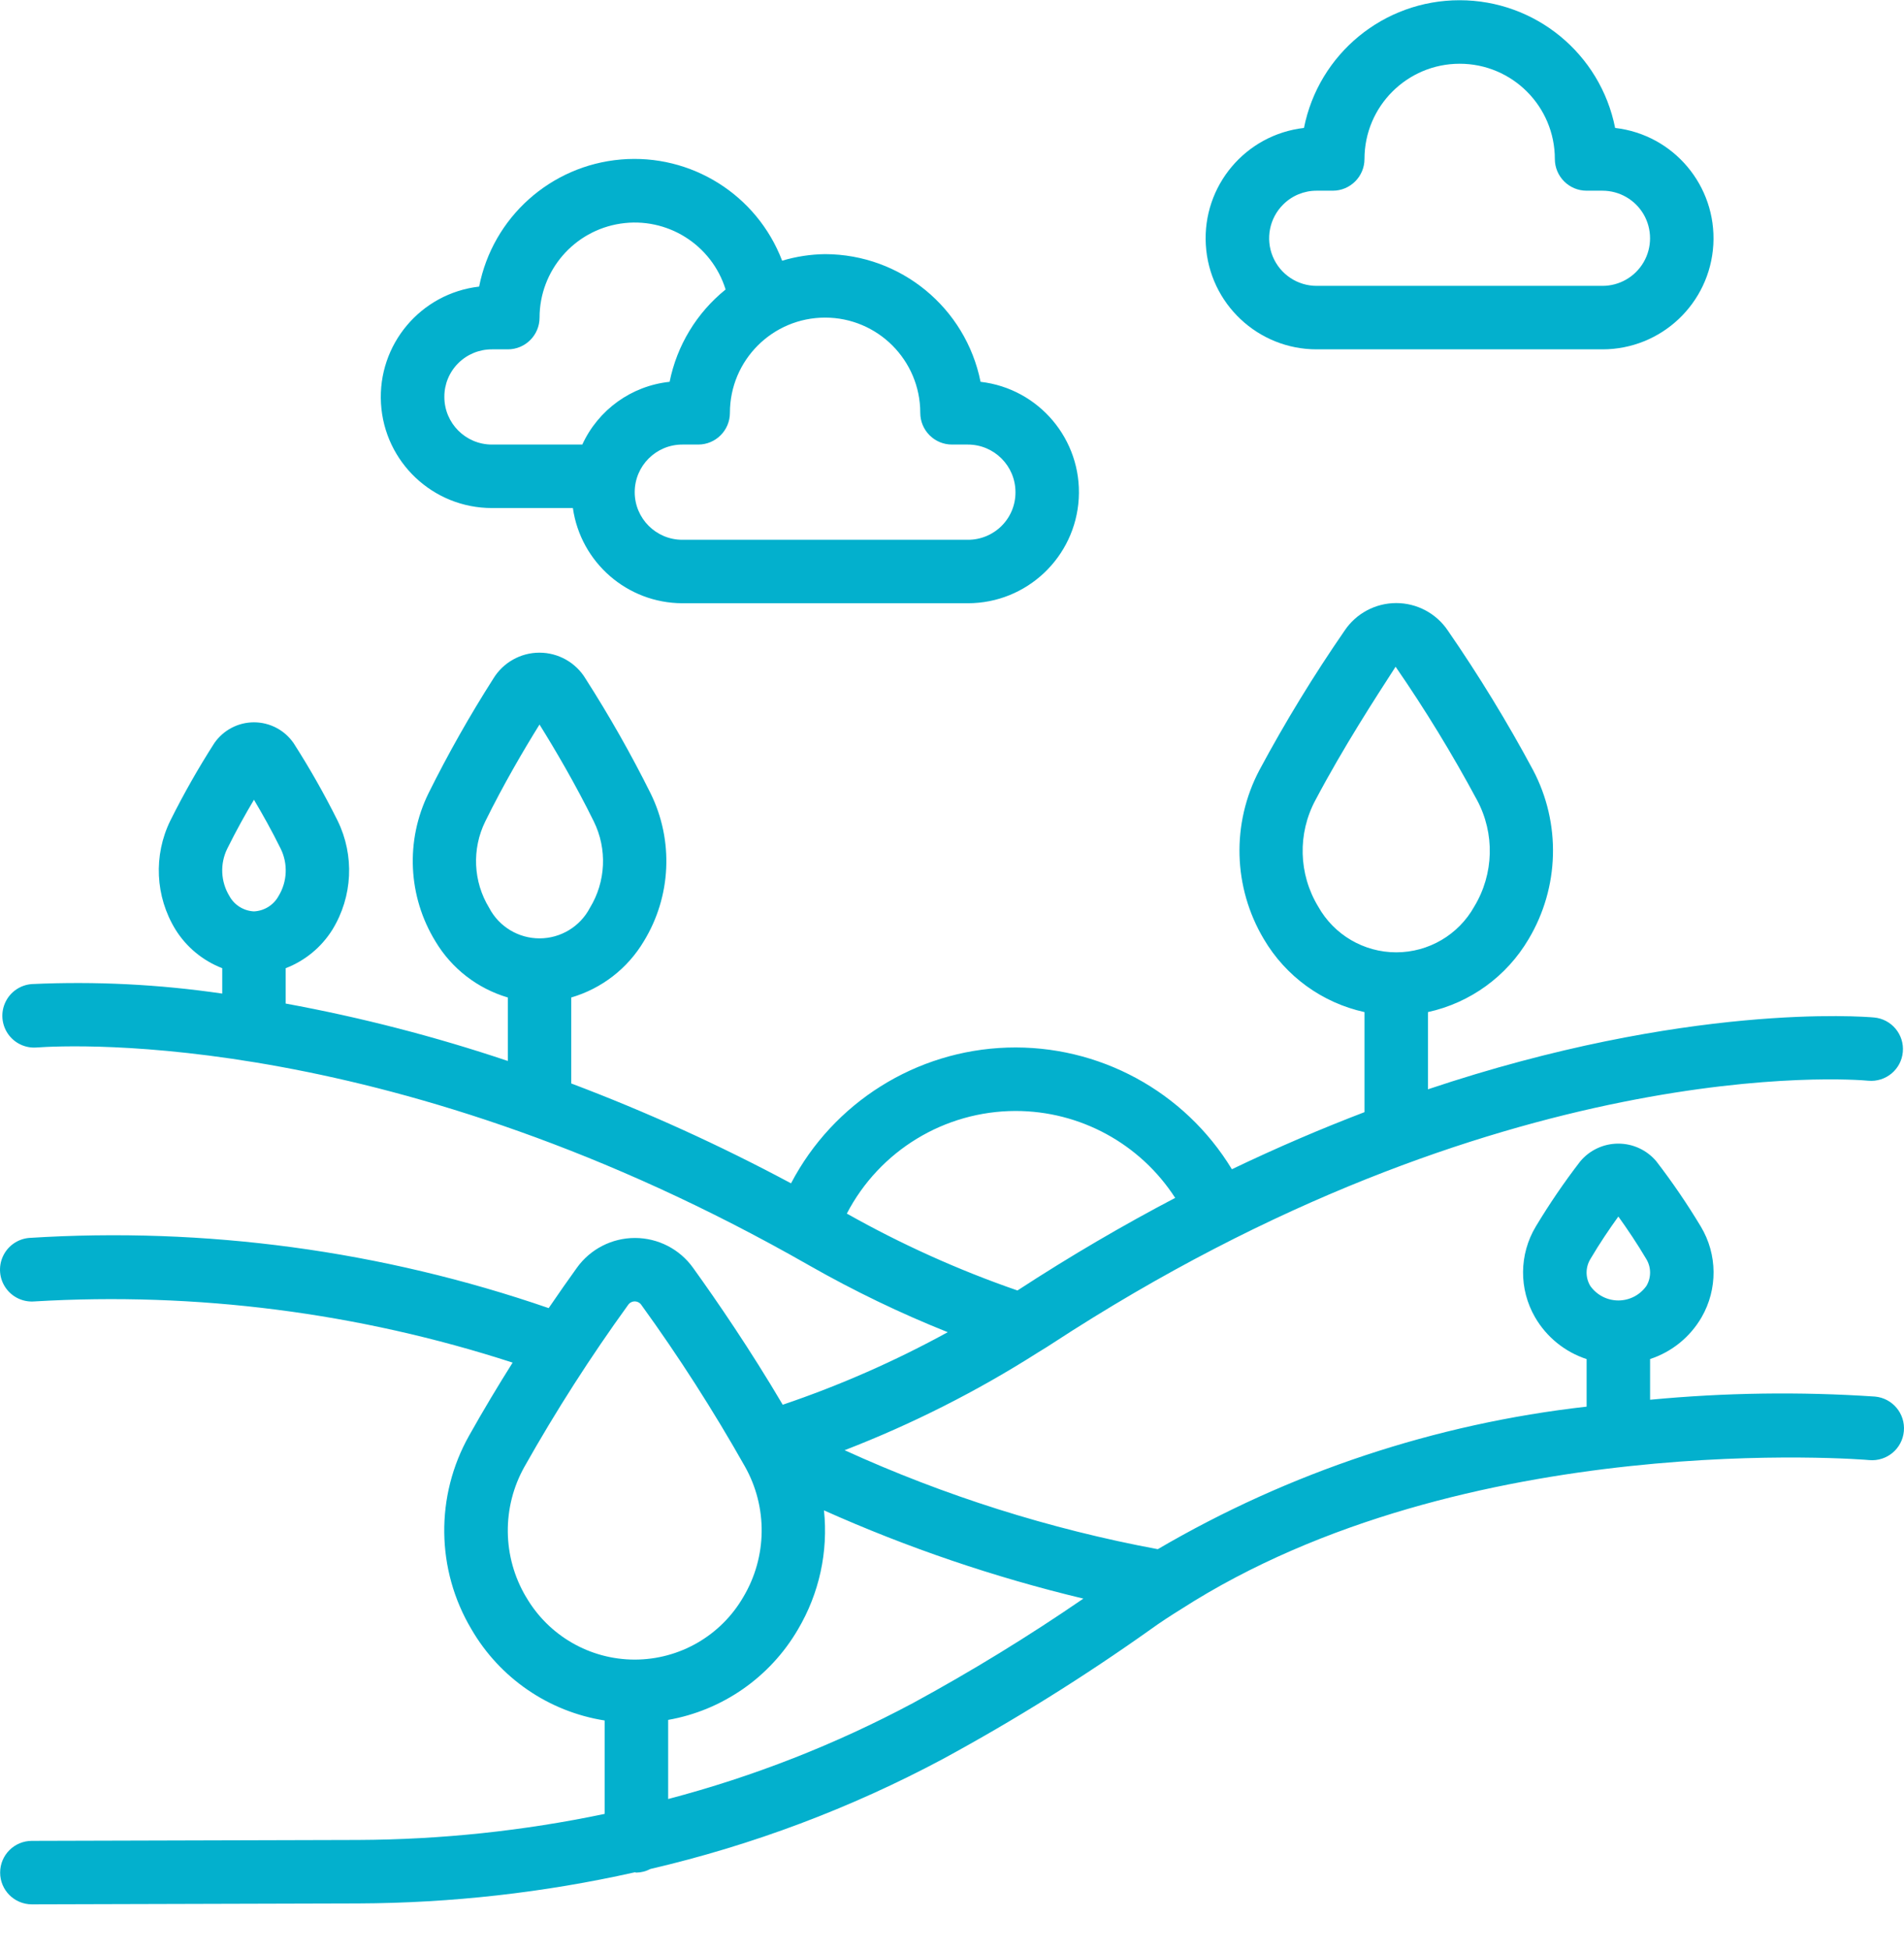 <svg width="42" height="43" viewBox="0 0 42 43" fill="none" xmlns="http://www.w3.org/2000/svg">
<g clip-path="url(#clip0_386_4423)">
<path d="M41.36 30.802C39.707 30.691 38.048 30.715 36.399 30.872V29.974C36.878 29.818 37.282 29.489 37.535 29.053C37.893 28.433 37.887 27.666 37.518 27.052C37.219 26.555 36.892 26.075 36.538 25.615C36.33 25.366 36.022 25.223 35.698 25.223C35.374 25.223 35.066 25.366 34.858 25.615C34.504 26.074 34.177 26.554 33.878 27.051C33.509 27.666 33.503 28.432 33.861 29.052C34.114 29.489 34.519 29.818 34.999 29.975V31.024C31.661 31.4 28.439 32.471 25.539 34.168C23.157 33.724 20.837 32.991 18.631 31.985C20.12 31.409 21.547 30.688 22.894 29.831L22.964 29.788C23.044 29.739 23.125 29.69 23.187 29.648C33.078 23.186 40.885 23.803 41.214 23.836C41.599 23.87 41.94 23.587 41.974 23.201C42.009 22.817 41.725 22.476 41.34 22.441C41.104 22.42 37.206 22.111 31.499 24.025V22.322C32.431 22.118 33.235 21.535 33.719 20.713C34.4 19.572 34.437 18.16 33.818 16.985C33.25 15.926 32.622 14.899 31.939 13.909C31.684 13.529 31.257 13.301 30.799 13.301C30.342 13.301 29.914 13.529 29.66 13.909C28.977 14.899 28.349 15.926 27.781 16.985C27.161 18.16 27.199 19.572 27.879 20.713C28.363 21.535 29.168 22.118 30.099 22.322V24.529C29.162 24.887 28.186 25.303 27.174 25.788C26.128 24.066 24.235 23.041 22.221 23.105C20.207 23.17 18.384 24.314 17.449 26.099C15.883 25.26 14.263 24.524 12.601 23.896V22C13.271 21.804 13.843 21.362 14.201 20.762C14.807 19.772 14.864 18.539 14.351 17.497C13.919 16.63 13.44 15.786 12.917 14.969C12.702 14.613 12.316 14.395 11.899 14.395C11.483 14.395 11.097 14.613 10.881 14.969C10.36 15.786 9.883 16.629 9.452 17.497C8.94 18.54 8.998 19.772 9.605 20.762C9.962 21.361 10.533 21.803 11.202 22V23.4C9.601 22.862 7.963 22.439 6.302 22.134V21.354C6.729 21.19 7.091 20.891 7.333 20.503C7.78 19.774 7.823 18.867 7.447 18.1C7.154 17.513 6.831 16.942 6.477 16.391C6.279 16.103 5.952 15.931 5.602 15.931C5.253 15.931 4.926 16.103 4.727 16.391C4.374 16.942 4.05 17.512 3.758 18.098C3.381 18.866 3.424 19.773 3.871 20.502C4.113 20.89 4.475 21.189 4.902 21.354V21.914C3.512 21.71 2.106 21.64 0.703 21.704C0.453 21.722 0.231 21.872 0.122 22.098C0.013 22.323 0.032 22.59 0.173 22.798C0.314 23.005 0.555 23.122 0.805 23.103C1.588 23.047 8.729 22.697 17.855 27.912C18.837 28.471 19.856 28.963 20.906 29.382C19.742 30.021 18.524 30.556 17.266 30.982C16.553 29.772 15.816 28.696 15.288 27.962C14.992 27.549 14.515 27.304 14.006 27.304C13.498 27.304 13.021 27.549 12.725 27.962C12.54 28.218 12.328 28.522 12.103 28.851C8.422 27.582 4.526 27.056 0.641 27.303C0.391 27.325 0.172 27.479 0.066 27.706C-0.04 27.934 -0.017 28.201 0.127 28.406C0.271 28.612 0.514 28.725 0.764 28.703C4.332 28.492 7.908 28.95 11.308 30.053C10.989 30.559 10.662 31.103 10.348 31.663C9.599 32.993 9.618 34.621 10.399 35.933C11.025 37.012 12.105 37.752 13.338 37.946V40.006C11.55 40.381 9.728 40.573 7.901 40.581L0.703 40.601C0.316 40.601 0.003 40.914 0.003 41.301C0.003 41.688 0.316 42.001 0.703 42.001L7.903 41.981C9.955 41.973 12.001 41.743 14.004 41.294C14.015 41.294 14.025 41.301 14.037 41.301C14.145 41.299 14.251 41.272 14.347 41.221C16.594 40.698 18.763 39.883 20.799 38.795C22.381 37.936 23.91 36.982 25.378 35.939C25.595 35.782 25.818 35.637 26.052 35.492C32.311 31.47 41.146 32.192 41.234 32.203C41.621 32.237 41.963 31.952 41.997 31.565C42.032 31.178 41.746 30.837 41.36 30.802ZM29.078 19.995C28.643 19.277 28.62 18.384 29.018 17.645C29.64 16.47 30.338 15.398 30.785 14.705C31.438 15.651 32.037 16.632 32.581 17.645C32.978 18.384 32.955 19.277 32.52 19.995C32.172 20.618 31.513 21.004 30.799 21.004C30.085 21.004 29.427 20.618 29.078 19.995ZM6.145 19.762C6.035 19.962 5.83 20.09 5.602 20.101C5.375 20.09 5.169 19.962 5.06 19.762C4.867 19.444 4.849 19.05 5.014 18.716C5.208 18.324 5.415 17.953 5.602 17.639C5.789 17.953 5.997 18.324 6.191 18.717C6.355 19.05 6.338 19.445 6.145 19.762ZM10.791 20.024C10.437 19.445 10.405 18.725 10.705 18.116C11.11 17.294 11.556 16.535 11.901 15.98C12.247 16.535 12.693 17.294 13.098 18.116C13.398 18.725 13.366 19.445 13.012 20.024C12.796 20.437 12.368 20.696 11.901 20.696C11.435 20.696 11.007 20.437 10.791 20.024ZM18.68 26.766C19.402 25.378 20.835 24.506 22.4 24.503C23.824 24.502 25.151 25.224 25.923 26.42C24.796 27.011 23.634 27.686 22.444 28.462C21.141 28.011 19.881 27.443 18.68 26.766ZM14.001 36.603C13.014 36.603 12.101 36.077 11.605 35.222V35.224C11.079 34.34 11.066 33.241 11.572 32.344C12.265 31.114 13.028 29.924 13.856 28.78C13.889 28.732 13.943 28.703 14.001 28.703C14.059 28.703 14.114 28.732 14.147 28.78C14.975 29.923 15.737 31.113 16.431 32.342C16.937 33.239 16.924 34.337 16.397 35.222C15.902 36.077 14.989 36.603 14.001 36.603ZM20.137 37.563C18.426 38.476 16.615 39.185 14.739 39.678V37.933C15.942 37.721 16.99 36.989 17.604 35.934C18.071 35.144 18.272 34.225 18.176 33.312C20.019 34.136 21.935 34.788 23.898 35.258C22.685 36.091 21.43 36.86 20.137 37.563ZM35.699 28.682C35.452 28.682 35.221 28.562 35.079 28.36C34.969 28.176 34.972 27.946 35.085 27.764C35.286 27.423 35.505 27.1 35.699 26.831C35.892 27.1 36.111 27.423 36.313 27.765C36.425 27.946 36.428 28.176 36.319 28.36C36.177 28.562 35.946 28.682 35.699 28.682Z" fill="#03B0CD"/>
<path d="M10.852 11.205H12.637C12.809 12.407 13.837 13.301 15.051 13.305H21.35C22.649 13.304 23.721 12.291 23.796 10.995C23.87 9.699 22.92 8.57 21.63 8.421C21.302 6.786 19.868 5.609 18.201 5.605C17.88 5.609 17.561 5.658 17.253 5.75C16.698 4.296 15.246 3.385 13.696 3.518C12.145 3.651 10.869 4.794 10.569 6.321C9.278 6.47 8.329 7.6 8.404 8.897C8.479 10.193 9.553 11.206 10.852 11.205ZM18.201 7.005C19.36 7.005 20.3 7.945 20.3 9.105C20.3 9.492 20.614 9.805 21 9.805H21.35C21.93 9.805 22.4 10.275 22.4 10.855C22.402 11.134 22.292 11.402 22.094 11.599C21.897 11.796 21.629 11.906 21.35 11.905H15.051C14.471 11.905 14.001 11.434 14.001 10.855C14.001 10.275 14.471 9.805 15.051 9.805H15.401C15.788 9.805 16.101 9.492 16.101 9.105C16.101 7.945 17.041 7.005 18.201 7.005ZM10.108 8.011C10.305 7.814 10.573 7.704 10.852 7.705H11.202C11.588 7.705 11.902 7.392 11.902 7.005C11.903 5.968 12.662 5.087 13.688 4.932C14.713 4.777 15.699 5.394 16.006 6.385C15.369 6.898 14.932 7.619 14.771 8.421C13.93 8.51 13.198 9.036 12.845 9.805H10.852C10.272 9.805 9.802 9.335 9.802 8.755C9.8 8.476 9.91 8.208 10.108 8.011Z" fill="#03B0CD"/>
<path d="M29.049 7.705H35.348C36.647 7.705 37.719 6.692 37.794 5.396C37.868 4.099 36.918 2.97 35.628 2.822C35.303 1.184 33.866 0.005 32.196 0.005C30.526 0.005 29.089 1.184 28.764 2.822C27.473 2.97 26.523 4.101 26.599 5.398C26.674 6.696 27.75 7.708 29.049 7.705ZM28.305 4.511C28.502 4.314 28.77 4.204 29.049 4.206H29.399C29.786 4.206 30.099 3.892 30.099 3.506C30.099 2.346 31.039 1.406 32.199 1.406C33.358 1.406 34.298 2.346 34.298 3.506C34.298 3.892 34.612 4.206 34.998 4.206H35.348C35.724 4.206 36.07 4.406 36.258 4.73C36.445 5.055 36.445 5.456 36.258 5.78C36.07 6.105 35.724 6.305 35.348 6.305H29.049C28.623 6.307 28.239 6.051 28.076 5.658C27.913 5.264 28.003 4.812 28.305 4.511Z" fill="#03B0CD"/>
</g>
<defs>
<clipPath id="clip0_386_4423">
<rect width="42" height="42" fill="#03B0CD" transform="translate(0 0.003)"/>
</clipPath>
</defs>
</svg>

